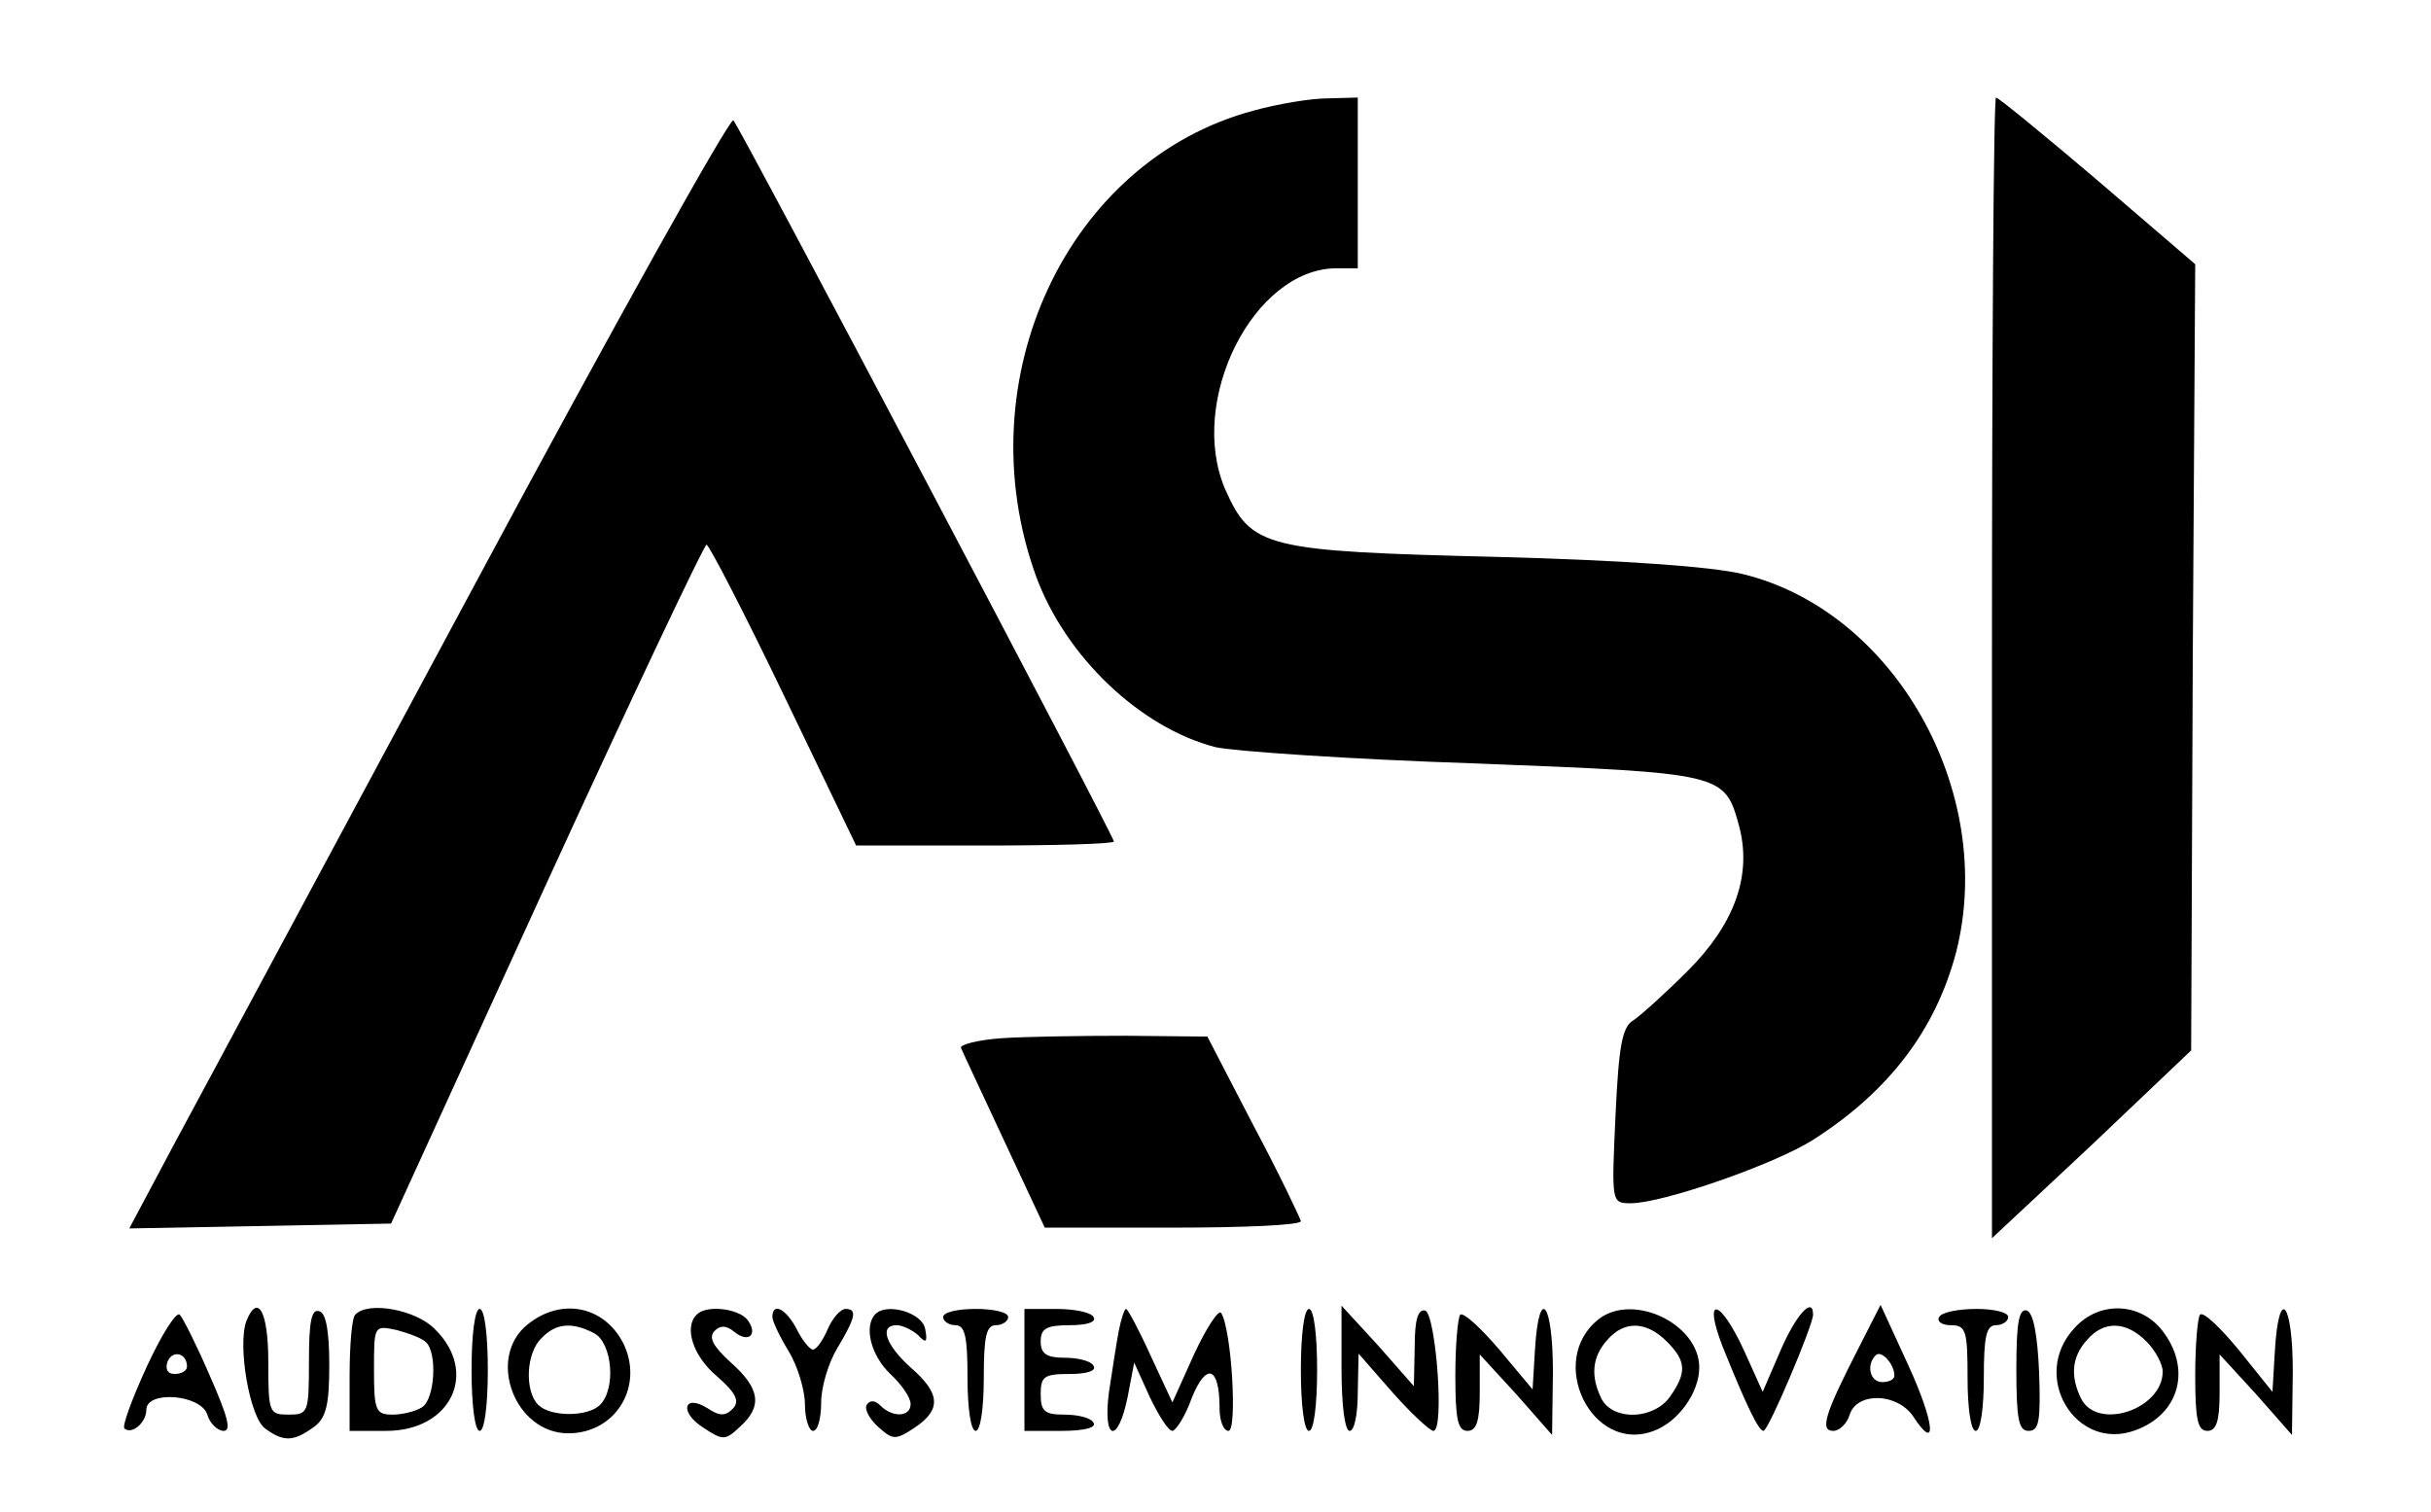 <?xml version="1.0" standalone="no"?>
<!DOCTYPE svg PUBLIC "-//W3C//DTD SVG 20010904//EN"
 "http://www.w3.org/TR/2001/REC-SVG-20010904/DTD/svg10.dtd">
<svg version="1.0" xmlns="http://www.w3.org/2000/svg"
 width="299pt" height="186pt" viewBox="0 0 299 186"
 preserveAspectRatio="xMidYMid meet">

<g transform="translate(0,186) scale(0.1,-0.1)"
fill="#000000" stroke="none">
<path d="M1542 1724 c-229 -61 -355 -330 -268 -572 36 -99 128 -187 221 -211
22 -5 166 -15 319 -20 307 -12 307 -12 325 -77 16 -60 -5 -120 -63 -178 -28
-28 -58 -55 -67 -61 -14 -8 -18 -32 -22 -117 -5 -108 -5 -108 19 -108 39 0
177 48 224 78 94 60 151 136 176 231 50 197 -76 420 -263 465 -37 9 -147 17
-302 21 -285 7 -302 11 -334 83 -47 109 35 272 137 272 l26 0 0 105 0 105 -37
-1 c-21 0 -62 -7 -91 -15z"/>
<path d="M2450 1039 l0 -702 123 115 122 116 2 483 3 484 -120 103 c-66 56
-122 102 -125 102 -3 0 -5 -316 -5 -701z"/>
<path d="M585 1143 c-171 -318 -336 -626 -368 -685 l-58 -109 161 3 161 3 191
418 c105 229 194 417 197 417 3 0 46 -83 95 -185 l89 -185 158 0 c88 0 159 2
159 5 0 7 -460 879 -468 887 -4 4 -147 -252 -317 -569z"/>
<path d="M1232 583 c-29 -2 -52 -8 -50 -12 2 -5 26 -56 53 -114 l50 -107 158
0 c86 0 157 3 157 8 -1 4 -26 57 -58 117 l-57 110 -100 1 c-55 0 -124 -1 -153
-3z"/>
<path d="M181 180 c-18 -39 -31 -74 -28 -77 9 -8 27 7 27 23 0 24 67 19 75 -6
3 -11 13 -20 20 -20 10 0 5 18 -17 68 -16 37 -33 71 -37 75 -4 4 -22 -24 -40
-63z m49 -1 c0 -5 -7 -9 -15 -9 -9 0 -12 6 -9 15 6 15 24 11 24 -6z"/>
<path d="M303 235 c-11 -30 4 -118 23 -132 23 -17 35 -16 59 1 16 11 20 27 20
77 0 41 -4 64 -12 66 -10 4 -13 -13 -13 -61 0 -64 -1 -66 -25 -66 -24 0 -25 2
-25 65 0 62 -13 85 -27 50z"/>
<path d="M437 243 c-4 -3 -7 -37 -7 -75 l0 -68 45 0 c80 0 114 72 60 125 -23
24 -82 35 -98 18z m87 -34 c14 -13 11 -70 -5 -80 -8 -5 -24 -9 -36 -9 -21 0
-23 5 -23 55 0 55 0 55 28 49 15 -4 31 -10 36 -15z"/>
<path d="M580 175 c0 -43 4 -75 10 -75 6 0 10 32 10 75 0 43 -4 75 -10 75 -6
0 -10 -32 -10 -75z"/>
<path d="M649 231 c-51 -41 -16 -134 50 -134 59 0 94 59 67 112 -24 45 -76 55
-117 22z m82 -11 c22 -12 27 -68 7 -88 -15 -15 -61 -15 -76 0 -17 17 -15 64 4
82 18 19 38 20 65 6z"/>
<path d="M857 243 c-16 -15 -5 -51 25 -76 24 -21 28 -31 19 -40 -9 -9 -16 -9
-31 1 -29 18 -35 -5 -5 -24 24 -16 27 -16 45 1 28 25 25 47 -11 79 -22 20 -28
31 -20 39 7 7 14 7 24 -1 18 -15 30 -3 16 15 -12 14 -51 18 -62 6z"/>
<path d="M950 240 c0 -5 9 -24 20 -42 11 -18 20 -48 20 -65 0 -18 5 -33 10
-33 6 0 10 16 10 35 0 19 9 49 20 67 22 37 25 48 10 48 -6 0 -16 -11 -22 -25
-6 -14 -14 -25 -18 -25 -4 0 -13 11 -20 25 -13 25 -30 34 -30 15z"/>
<path d="M1077 244 c-15 -15 -6 -51 18 -74 14 -13 25 -29 25 -37 0 -16 -22
-17 -37 -2 -7 7 -13 7 -17 1 -3 -5 3 -17 14 -27 18 -16 21 -17 45 -1 33 22 32
42 -5 74 -31 28 -39 52 -17 52 7 0 19 -6 26 -12 10 -11 12 -9 9 7 -3 20 -46
33 -61 19z"/>
<path d="M1160 240 c0 -5 7 -10 15 -10 12 0 15 -14 15 -65 0 -37 4 -65 10 -65
6 0 10 28 10 65 0 51 3 65 15 65 8 0 15 5 15 10 0 6 -18 10 -40 10 -22 0 -40
-4 -40 -10z"/>
<path d="M1260 175 l0 -75 46 0 c27 0 43 4 39 10 -3 6 -19 10 -36 10 -24 0
-29 4 -29 25 0 22 4 25 36 25 21 0 33 4 29 10 -3 6 -19 10 -36 10 -22 0 -29 5
-29 20 0 16 7 20 36 20 21 0 33 4 29 10 -3 6 -24 10 -46 10 l-39 0 0 -75z"/>
<path d="M1376 223 c-3 -16 -8 -49 -12 -75 -8 -61 11 -65 23 -6 l8 42 19 -42
c11 -23 23 -42 28 -42 4 0 16 18 24 41 18 44 34 38 34 -13 0 -16 5 -28 11 -28
11 0 4 124 -9 145 -3 5 -18 -18 -33 -50 l-27 -60 -27 58 c-14 31 -28 57 -30
57 -2 0 -6 -12 -9 -27z"/>
<path d="M1600 175 c0 -43 4 -75 10 -75 6 0 10 32 10 75 0 43 -4 75 -10 75 -6
0 -10 -32 -10 -75z"/>
<path d="M1650 177 c0 -45 4 -77 10 -77 6 0 10 21 10 48 l1 47 42 -48 c23 -26
46 -47 50 -47 14 0 3 143 -10 148 -9 2 -13 -11 -13 -45 l-1 -48 -44 50 -45 49
0 -77z"/>
<path d="M1796 243 c-3 -4 -6 -37 -6 -75 0 -54 3 -68 15 -68 11 0 15 12 15 47
l0 47 45 -49 44 -50 1 78 c0 85 -17 107 -22 28 l-3 -50 -41 49 c-23 27 -44 46
-48 43z"/>
<path d="M1967 238 c-66 -51 -9 -167 67 -138 30 11 56 47 56 78 0 53 -80 92
-123 60z m83 -28 c24 -24 25 -38 4 -68 -20 -28 -69 -30 -84 -3 -14 28 -12 52
7 73 21 24 48 23 73 -2z"/>
<path d="M2119 203 c29 -72 44 -103 50 -103 6 0 61 130 61 143 0 23 -21 0 -40
-44 l-22 -51 -23 51 c-30 65 -51 68 -26 4z"/>
<path d="M2286 202 c-42 -82 -48 -102 -31 -102 7 0 17 9 20 20 9 28 58 27 78
-2 30 -46 27 -9 -6 63 l-34 74 -27 -53z m44 -34 c0 -5 -7 -8 -15 -8 -15 0 -20
21 -8 33 7 7 23 -11 23 -25z"/>
<path d="M2385 240 c-3 -5 3 -10 14 -10 19 0 21 -6 21 -65 0 -37 4 -65 10 -65
6 0 10 28 10 65 0 51 3 65 15 65 8 0 15 5 15 10 0 6 -18 10 -39 10 -22 0 -43
-4 -46 -10z"/>
<path d="M2480 176 c0 -62 3 -76 15 -76 13 0 15 12 13 72 -2 46 -7 73 -15 76
-10 3 -13 -16 -13 -72z"/>
<path d="M2552 227 c-56 -59 1 -154 75 -126 54 20 69 76 32 123 -27 34 -77 36
-107 3z m88 -17 c11 -11 20 -28 20 -37 0 -46 -79 -73 -100 -34 -14 28 -12 52
7 73 21 24 48 23 73 -2z"/>
<path d="M2706 243 c-3 -3 -6 -37 -6 -75 0 -54 3 -68 15 -68 11 0 15 12 15 47
l0 47 45 -49 44 -50 1 78 c0 85 -17 107 -22 26 l-3 -51 -41 51 c-23 28 -44 48
-48 44z"/>
</g>
</svg>
